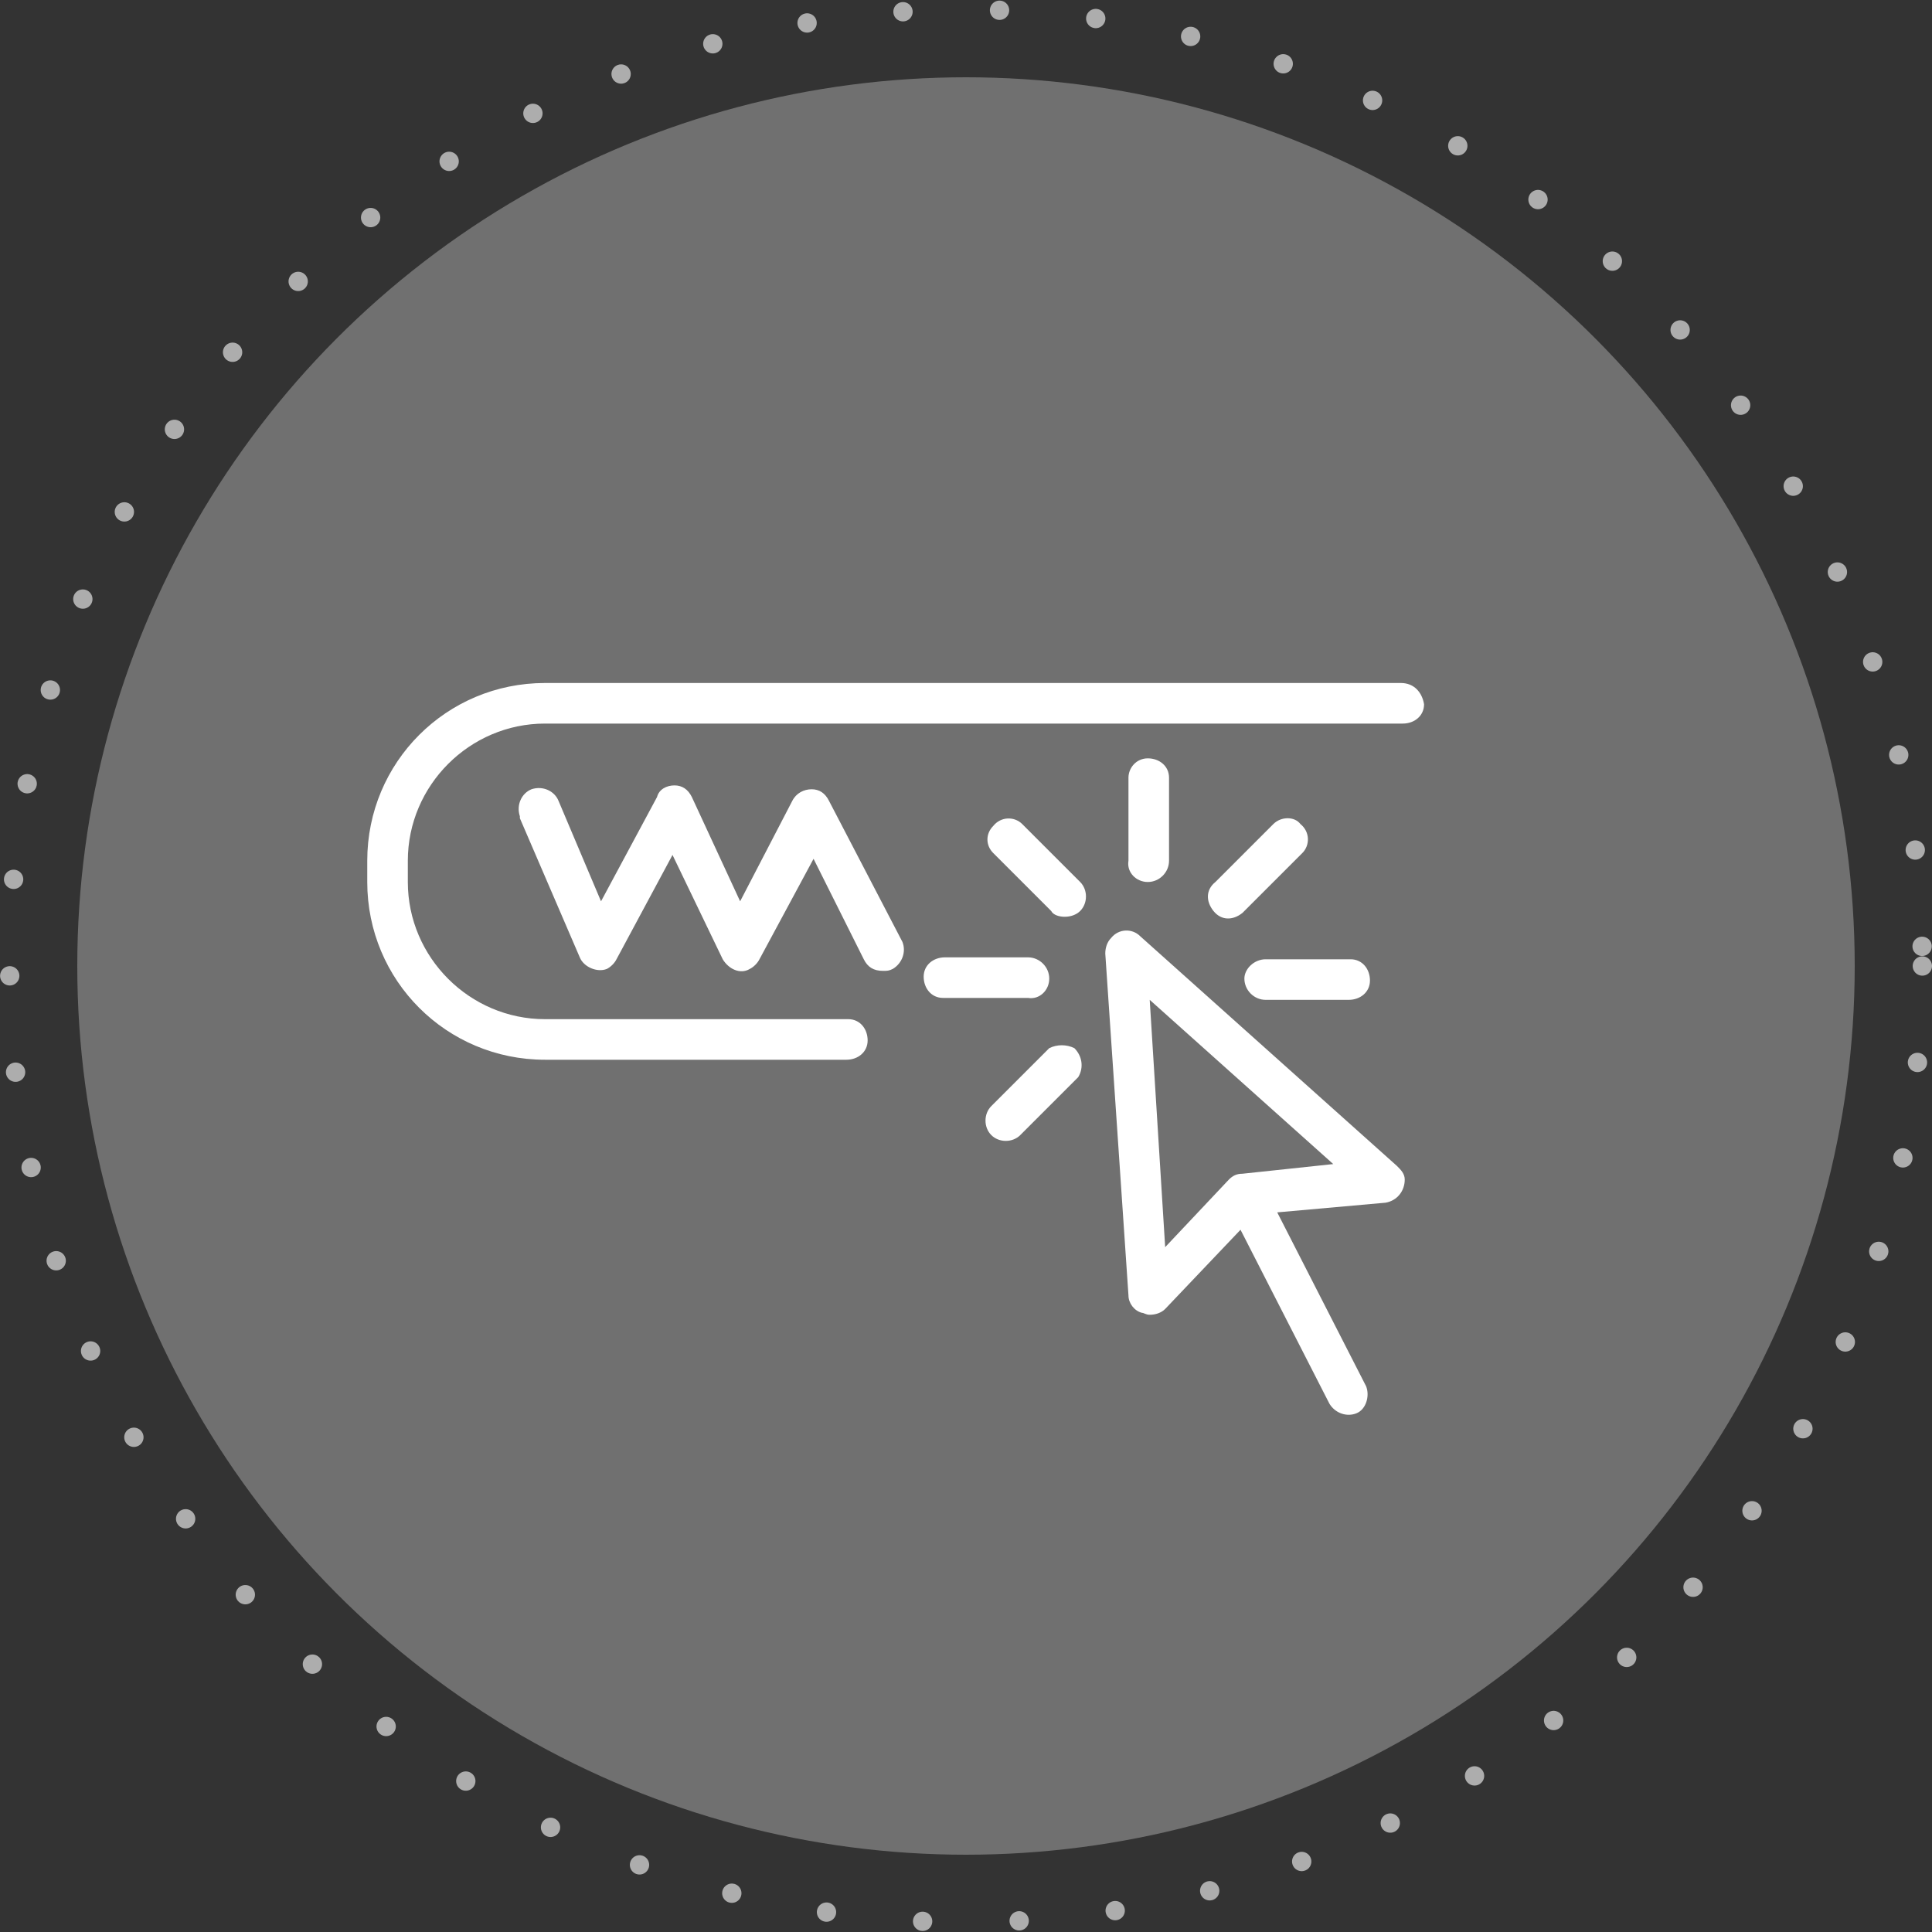<?xml version="1.0" encoding="utf-8"?>
<!-- Generator: Adobe Illustrator 25.2.3, SVG Export Plug-In . SVG Version: 6.00 Build 0)  -->
<svg version="1.1" id="Capa_1" xmlns="http://www.w3.org/2000/svg" xmlns:xlink="http://www.w3.org/1999/xlink" x="0px" y="0px"
	 viewBox="0 0 100 100" style="enable-background:new 0 0 100 100;" xml:space="preserve">
<rect x="0" y="0" width="100" height="100" fill="#333333" stroke="none"/>
<style type="text/css">
	.st0{fill:#707070;}
	.st1{fill:#FFFFFF;}
	.st2{fill:none;}
	.st3{fill:none;stroke:#ADADAD;stroke-linecap:round;stroke-dasharray:0,5;}
</style>
<g transform="translate(-383 -523)">
	<circle class="st0" cx="433" cy="573" r="46"/>
	<g transform="translate(401.109 544.052)">
		<path class="st1" d="M40.9,27.4c-0.4-0.4-1.1-0.4-1.5,0.1c-0.2,0.2-0.3,0.5-0.3,0.8L40.3,46c0,0.4,0.3,0.8,0.7,0.9
			c0.1,0,0.2,0.1,0.4,0.1c0.3,0,0.6-0.1,0.8-0.3l3.9-4.1l4.6,9c0.3,0.5,0.9,0.7,1.4,0.5s0.7-0.9,0.5-1.4L48,41.7l5.6-0.5
			c0.6-0.1,1-0.6,1-1.2c0-0.3-0.2-0.5-0.4-0.7L40.9,27.4z M46.2,39.7c-0.3,0-0.5,0.1-0.7,0.3l-3.3,3.5l-0.8-12.8l9.5,8.5L46.2,39.7z
			"/>
		<path class="st1" d="M41.3,24.6c0.6,0,1.1-0.5,1.1-1.1v0v-4.3c0-0.6-0.5-1-1.1-1c-0.6,0-1,0.5-1,1v4.3
			C40.2,24.1,40.7,24.6,41.3,24.6z"/>
		<path class="st1" d="M46.3,29.6c0,0.6,0.5,1.1,1.1,1.1l0,0h4.3c0.6,0,1.1-0.4,1.1-1s-0.4-1.1-1-1.1c0,0,0,0-0.1,0h-4.3
			C46.8,28.6,46.3,29.1,46.3,29.6L46.3,29.6L46.3,29.6z"/>
		<path class="st1" d="M36.2,29.6c0-0.6-0.5-1.1-1.1-1.1h-4.3c-0.6,0-1.1,0.4-1.1,1s0.4,1.1,1,1.1c0,0,0,0,0.1,0h4.3
			C35.7,30.7,36.2,30.2,36.2,29.6z"/>
		<path class="st1" d="M37,26.4c0.3,0,0.6-0.1,0.8-0.3c0.4-0.4,0.4-1.1,0-1.5l-3-3c-0.4-0.4-1.1-0.4-1.5,0.1c-0.4,0.4-0.4,1,0,1.4
			l3,3C36.4,26.3,36.7,26.4,37,26.4L37,26.4z"/>
		<path class="st1" d="M47.8,21.6l-3,3c-0.5,0.4-0.5,1-0.1,1.5c0.4,0.5,1,0.5,1.5,0.1c0,0,0.1-0.1,0.1-0.1l3-3
			c0.4-0.4,0.4-1.1-0.1-1.5C48.9,21.2,48.2,21.2,47.8,21.6L47.8,21.6z"/>
		<path class="st1" d="M36.2,33.2l-3,3c-0.4,0.4-0.4,1.1,0,1.5s1.1,0.4,1.5,0l3-3c0.3-0.5,0.2-1.1-0.2-1.5
			C37.1,33,36.6,33,36.2,33.2L36.2,33.2z"/>
		<path class="st1" d="M54.4,14.3H10.1c-5.1,0-9.2,4.1-9.2,9.2v1.1c0,5.1,4.1,9.2,9.2,9.2h15.6c0.6,0,1.1-0.4,1.1-1
			c0-0.6-0.4-1.1-1-1.1c0,0,0,0-0.1,0H10.1c-3.9,0-7.1-3.2-7.1-7.1v-1.1c0-3.9,3.2-7.1,7.1-7.1h44.4c0.6,0,1.1-0.4,1.1-1
			C55.5,14.8,55.1,14.3,54.4,14.3C54.5,14.3,54.4,14.3,54.4,14.3L54.4,14.3z"/>
		<path class="st1" d="M24.8,20.4c-0.2-0.4-0.5-0.6-0.9-0.6c-0.4,0-0.8,0.2-1,0.6l-2.7,5.2l-2.5-5.4c-0.2-0.4-0.5-0.6-0.9-0.6
			c-0.4,0-0.8,0.2-0.9,0.6l-2.9,5.4l-2.2-5.2c-0.2-0.5-0.8-0.8-1.4-0.6c-0.5,0.2-0.8,0.8-0.6,1.4c0,0,0,0,0,0.1l3.1,7.2
			c0.2,0.5,0.9,0.8,1.4,0.6c0.2-0.1,0.4-0.3,0.5-0.5l2.9-5.4l2.6,5.4c0.3,0.5,0.9,0.8,1.4,0.5c0.2-0.1,0.4-0.3,0.5-0.5l2.8-5.2
			l2.6,5.2c0.2,0.4,0.5,0.6,1,0.6c0.2,0,0.3,0,0.5-0.1c0.5-0.3,0.7-0.9,0.5-1.4c0,0,0,0,0,0L24.8,20.4z"/>
	</g>
	<g transform="translate(383 523)">
		<circle class="st2" cx="50" cy="50" r="50"/>
		<circle class="st3" cx="50" cy="50" r="49.5"/>
	</g>
</g>
</svg>
